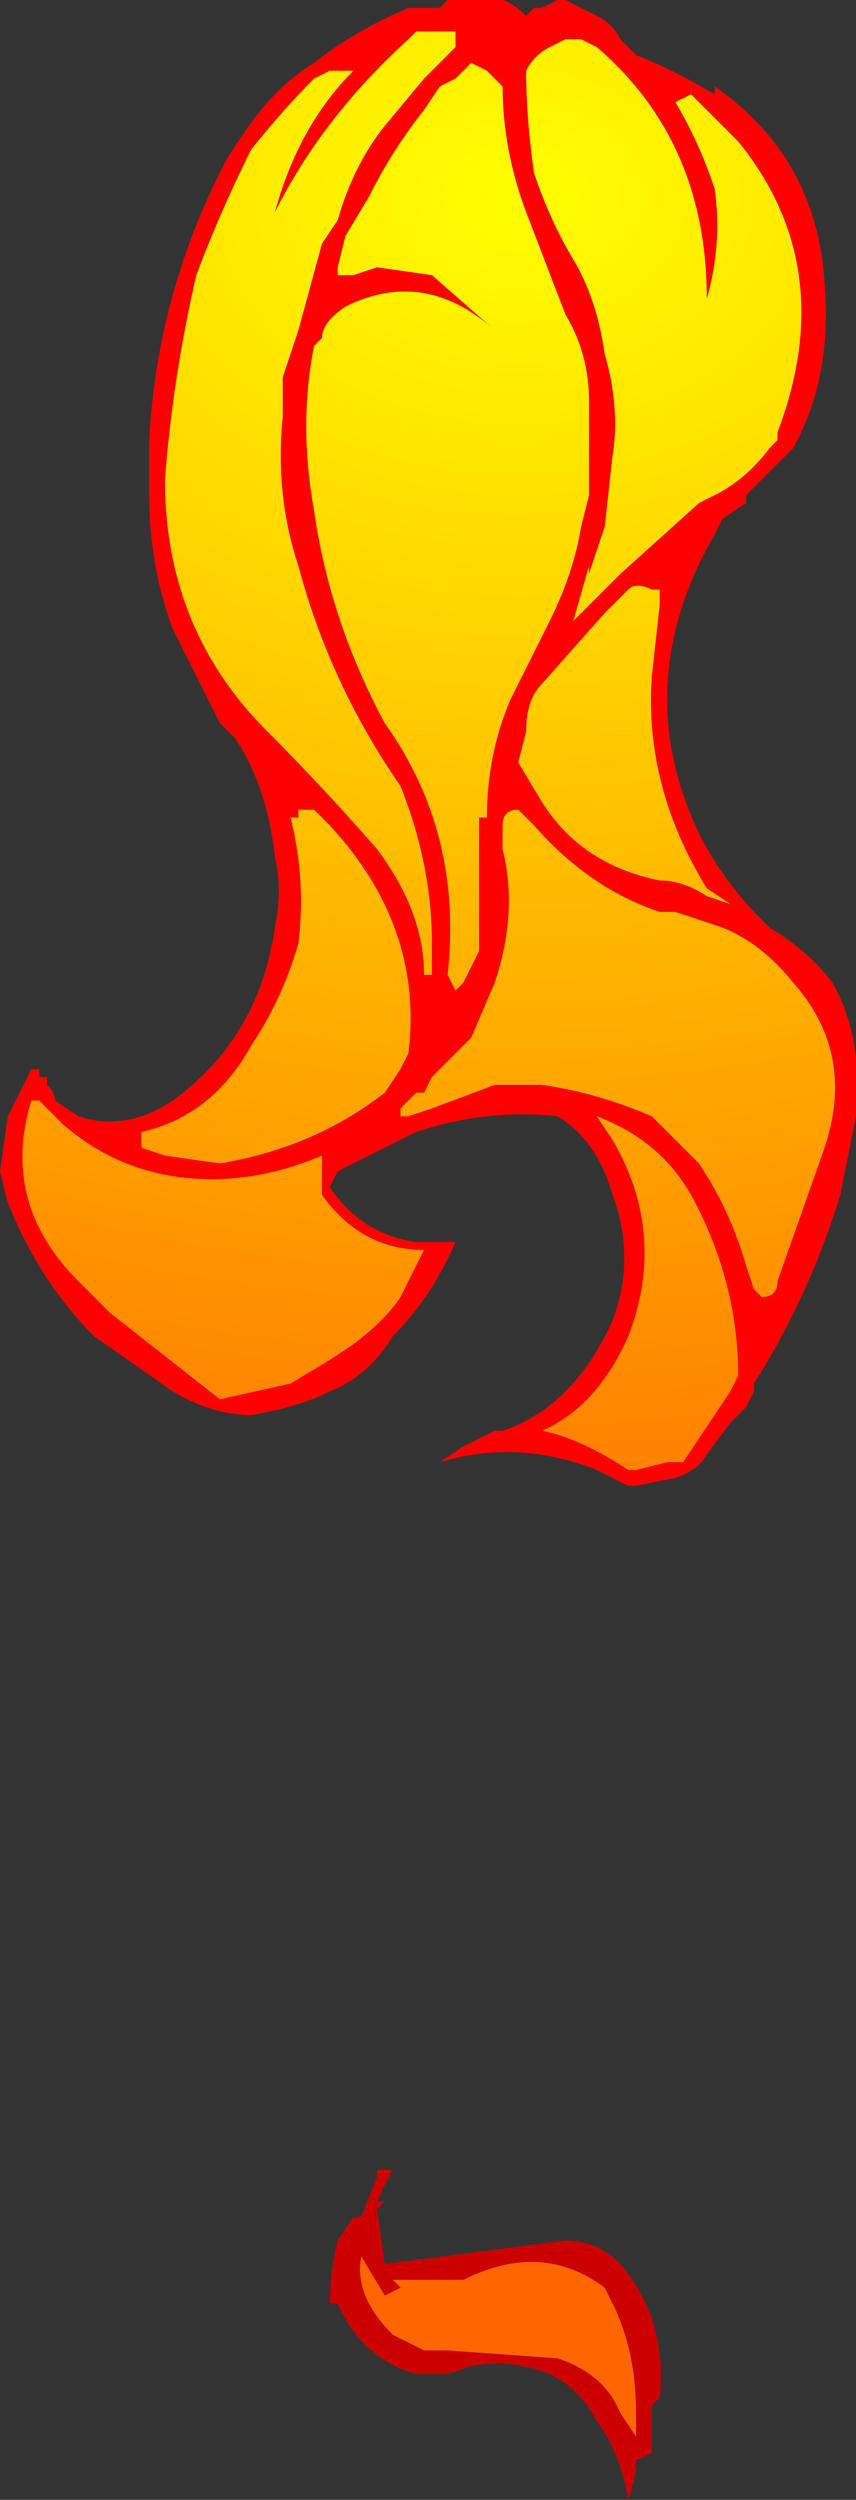 <?xml version="1.0" encoding="UTF-8" standalone="no"?>
<svg xmlns:ffdec="https://www.free-decompiler.com/flash" xmlns:xlink="http://www.w3.org/1999/xlink" ffdec:objectType="shape" height="15.9px" width="5.45px" xmlns="http://www.w3.org/2000/svg">
  <rect width="100%" height="100%" fill="#333333" stroke="none"/>
  <g transform="matrix(1.0, 0.0, 0.0, 1.0, 3.3, 0.5)">
    <path d="M0.25 -0.5 L0.3 -0.5 0.5 -0.4 Q0.6 -0.35 0.65 -0.25 L0.75 -0.15 Q1.0 -0.05 1.25 0.1 L1.25 0.05 Q1.9 0.5 1.95 1.3 2.0 1.9 1.75 2.35 L1.45 2.65 1.45 2.7 1.3 2.8 1.25 2.9 Q0.7 3.85 1.15 4.8 1.3 5.1 1.55 5.35 L1.6 5.4 Q1.85 5.55 2.0 5.75 2.2 6.1 2.15 6.6 L2.05 7.1 Q1.85 7.75 1.5 8.3 L1.5 8.35 1.45 8.45 1.35 8.55 1.2 8.75 Q1.15 8.85 1.0 8.9 L0.75 8.95 0.7 8.95 0.5 8.85 Q0.0 8.65 -0.5 8.8 L-0.35 8.7 Q-0.25 8.65 -0.15 8.6 L-0.1 8.6 Q0.35 8.45 0.6 7.9 0.75 7.5 0.6 7.1 0.5 6.75 0.25 6.6 -0.2 6.55 -0.65 6.7 L-1.15 6.95 -1.2 7.05 Q-1.0 7.35 -0.65 7.4 L-0.4 7.4 Q-0.55 7.75 -0.8 8.0 -0.95 8.25 -1.2 8.35 -1.4 8.45 -1.7 8.5 -1.95 8.5 -2.2 8.35 L-2.7 8.0 Q-3.05 7.65 -3.25 7.15 L-3.3 6.95 -3.25 6.6 -3.1 6.3 -3.05 6.3 -3.05 6.35 -3.0 6.35 -3.0 6.4 Q-2.95 6.45 -2.95 6.5 L-2.8 6.6 Q-2.5 6.7 -2.2 6.5 -1.65 6.1 -1.55 5.4 -1.5 5.15 -1.55 4.95 -1.6 4.5 -1.8 4.2 L-1.9 4.1 -2.2 3.5 Q-2.35 3.1 -2.35 2.65 L-2.35 2.3 Q-2.3 1.35 -1.85 0.5 L-1.75 0.35 Q-1.55 0.05 -1.3 -0.1 -1.05 -0.3 -0.7 -0.45 L-0.5 -0.45 -0.45 -0.5 Q-0.15 -0.6 0.05 -0.4 L0.1 -0.45 0.15 -0.45 0.25 -0.5 M0.05 -0.05 Q0.05 0.25 0.1 0.6 0.2 0.9 0.35 1.15 0.5 1.4 0.55 1.75 0.65 2.1 0.6 2.4 L0.55 2.85 0.45 3.15 0.45 3.1 0.35 3.45 0.65 3.15 1.15 2.7 1.25 2.65 Q1.45 2.55 1.6 2.35 L1.65 2.3 1.65 2.25 Q2.05 1.2 1.4 0.4 L1.1 0.1 1.0 0.15 Q1.15 0.4 1.25 0.7 1.3 1.05 1.2 1.4 1.2 0.4 0.5 -0.2 L0.4 -0.25 0.3 -0.25 0.2 -0.2 Q0.1 -0.15 0.05 -0.05 M0.05 0.85 Q-0.1 0.45 -0.1 0.05 L-0.2 -0.05 -0.3 -0.1 -0.4 0.0 -0.5 0.05 -0.6 0.2 Q-0.8 0.45 -0.95 0.75 L-1.1 1.0 -1.15 1.2 -1.15 1.25 -1.05 1.25 -0.9 1.2 -0.55 1.25 -0.15 1.6 Q-0.6 1.2 -1.1 1.45 -1.25 1.55 -1.25 1.65 L-1.3 1.7 Q-1.4 2.2 -1.3 2.75 -1.2 3.45 -0.85 4.1 -0.35 4.8 -0.45 5.7 L-0.4 5.8 -0.35 5.75 -0.25 5.55 -0.25 4.7 -0.2 4.7 Q-0.2 4.3 -0.05 3.95 L0.2 3.45 Q0.35 3.15 0.4 2.85 L0.45 2.65 0.45 2.05 Q0.45 1.75 0.3 1.5 L0.05 0.85 M0.55 3.4 L0.15 3.85 Q0.05 3.95 0.05 4.15 L0.0 4.35 0.15 4.6 Q0.4 5.0 0.9 5.1 1.05 5.1 1.2 5.2 L1.2 5.2 1.35 5.25 1.2 5.15 Q0.8 4.5 0.85 3.8 L0.9 3.35 0.9 3.25 0.85 3.25 Q0.75 3.2 0.7 3.25 L0.55 3.4 M0.05 4.7 L0.0 4.65 Q-0.1 4.65 -0.1 4.75 L-0.1 4.9 Q0.0 5.3 -0.15 5.75 L-0.3 6.1 -0.55 6.35 -0.6 6.45 -0.65 6.45 -0.75 6.55 -0.75 6.6 -0.7 6.6 -0.55 6.55 -0.15 6.4 0.15 6.4 Q0.5 6.45 0.85 6.6 L1.15 6.9 Q1.35 7.2 1.45 7.55 L1.5 7.7 1.55 7.75 Q1.65 7.75 1.65 7.65 L1.95 6.8 Q2.15 6.2 1.75 5.75 1.55 5.5 1.3 5.4 L1.0 5.3 0.9 5.3 Q0.45 5.15 0.1 4.75 L0.05 4.7 M0.6 6.75 Q0.95 7.35 0.7 8.0 0.5 8.45 0.15 8.6 0.4 8.65 0.7 8.85 L0.75 8.85 0.95 8.8 1.05 8.8 1.35 8.35 1.4 8.25 Q1.4 7.65 1.1 7.1 0.9 6.75 0.5 6.6 L0.6 6.75 M-1.05 13.6 L-1.0 13.6 -1.05 13.6 M-1.3 0.0 Q-1.5 0.2 -1.7 0.45 -1.9 0.85 -2.05 1.25 -2.2 1.9 -2.25 2.55 -2.25 3.5 -1.6 4.15 -1.25 4.5 -0.9 4.9 -0.6 5.3 -0.6 5.7 L-0.55 5.7 -0.55 5.5 Q-0.55 5.0 -0.75 4.5 -1.2 3.85 -1.4 3.1 -1.55 2.65 -1.5 2.15 L-1.5 1.9 -1.4 1.6 -1.25 1.05 -1.15 0.9 Q-1.05 0.55 -0.85 0.3 L-0.6 0.0 -0.4 -0.2 -0.4 -0.3 -0.65 -0.3 -0.7 -0.25 Q-1.25 0.25 -1.55 0.85 -1.4 0.3 -1.05 -0.05 L-1.2 -0.05 -1.3 0.0 M-3.05 6.5 L-3.1 6.5 Q-3.3 7.15 -2.8 7.65 L-2.6 7.85 -1.9 8.4 -1.45 8.3 -1.2 8.15 -1.05 8.05 Q-0.85 7.9 -0.75 7.75 L-0.6 7.45 Q-1.0 7.45 -1.25 7.1 L-1.25 6.85 Q-1.6 7.0 -1.95 7.0 -2.5 7.0 -2.9 6.65 L-3.05 6.5 M-1.4 4.65 L-1.4 4.7 -1.45 4.7 Q-1.35 5.1 -1.4 5.5 -1.5 5.85 -1.7 6.15 -1.95 6.6 -2.4 6.7 L-2.4 6.8 -2.25 6.85 -1.9 6.9 Q-1.3 6.8 -0.85 6.45 L-0.75 6.3 -0.7 6.2 Q-0.6 5.4 -1.2 4.75 L-1.3 4.65 -1.4 4.65" fill="#ff0000" fill-rule="evenodd" stroke="none"/>
    <path d="M0.6 6.75 L0.5 6.6 Q0.9 6.75 1.1 7.1 1.4 7.65 1.4 8.25 L1.35 8.35 1.05 8.8 0.95 8.8 0.75 8.85 0.7 8.85 Q0.4 8.65 0.15 8.6 0.5 8.45 0.7 8.0 0.95 7.35 0.6 6.75 M0.05 4.7 L0.1 4.75 Q0.45 5.15 0.9 5.3 L1.0 5.3 1.3 5.4 Q1.55 5.5 1.75 5.75 2.15 6.2 1.95 6.8 L1.65 7.65 Q1.65 7.75 1.55 7.75 L1.5 7.7 1.45 7.55 Q1.35 7.2 1.15 6.9 L0.85 6.6 Q0.5 6.45 0.15 6.4 L-0.15 6.4 -0.55 6.55 -0.7 6.6 -0.75 6.6 -0.75 6.55 -0.65 6.45 -0.6 6.45 -0.55 6.35 -0.3 6.1 -0.15 5.75 Q0.0 5.3 -0.1 4.9 L-0.1 4.75 Q-0.1 4.65 0.0 4.65 L0.05 4.7 M0.55 3.4 L0.7 3.25 Q0.75 3.2 0.85 3.25 L0.9 3.25 0.9 3.35 0.85 3.8 Q0.8 4.5 1.2 5.15 L1.35 5.25 1.2 5.2 1.2 5.2 Q1.05 5.1 0.9 5.1 0.4 5.0 0.15 4.6 L0.0 4.35 0.05 4.15 Q0.05 3.95 0.15 3.85 L0.55 3.4 M0.05 0.85 L0.3 1.5 Q0.45 1.75 0.45 2.05 L0.45 2.65 0.4 2.85 Q0.35 3.15 0.2 3.45 L-0.05 3.95 Q-0.2 4.3 -0.2 4.7 L-0.25 4.7 -0.25 5.55 -0.35 5.75 -0.4 5.8 -0.45 5.7 Q-0.35 4.8 -0.85 4.1 -1.2 3.45 -1.3 2.75 -1.4 2.2 -1.3 1.7 L-1.25 1.65 Q-1.25 1.55 -1.1 1.45 -0.6 1.2 -0.15 1.6 L-0.55 1.25 -0.9 1.2 -1.05 1.25 -1.15 1.25 -1.15 1.2 -1.1 1.0 -0.95 0.75 Q-0.8 0.45 -0.6 0.2 L-0.5 0.05 -0.4 0.0 -0.3 -0.1 -0.2 -0.05 -0.1 0.05 Q-0.1 0.45 0.05 0.85 M0.05 -0.05 Q0.1 -0.15 0.2 -0.2 L0.3 -0.25 0.4 -0.25 0.5 -0.2 Q1.2 0.4 1.2 1.4 1.3 1.05 1.25 0.7 1.15 0.4 1.0 0.15 L1.1 0.1 1.4 0.4 Q2.05 1.2 1.65 2.25 L1.65 2.3 1.6 2.35 Q1.45 2.55 1.25 2.65 L1.15 2.7 0.65 3.15 0.35 3.45 0.45 3.1 0.45 3.15 0.55 2.85 0.6 2.4 Q0.65 2.1 0.55 1.75 0.5 1.4 0.35 1.15 0.2 0.9 0.1 0.6 0.05 0.25 0.05 -0.05 M0.55 14.05 L0.6 14.15 Q0.75 14.45 0.75 14.85 L0.75 15.0 0.65 14.85 Q0.55 14.6 0.25 14.5 L-0.45 14.45 -0.6 14.45 -0.8 14.35 Q-1.05 14.1 -1.0 13.85 L-0.85 14.1 -0.75 14.05 -0.8 14.0 -0.35 14.0 Q0.15 13.75 0.55 14.05 M-3.05 6.5 L-2.9 6.65 Q-2.5 7.0 -1.95 7.0 -1.6 7.0 -1.25 6.85 L-1.25 7.1 Q-1.0 7.45 -0.6 7.45 L-0.75 7.75 Q-0.85 7.9 -1.05 8.05 L-1.2 8.15 -1.45 8.3 -1.9 8.4 -2.6 7.85 -2.8 7.65 Q-3.3 7.15 -3.1 6.5 L-3.05 6.5 M-1.3 0.0 L-1.2 -0.05 -1.05 -0.05 Q-1.4 0.3 -1.55 0.85 -1.25 0.25 -0.7 -0.25 L-0.65 -0.3 -0.4 -0.3 -0.4 -0.2 -0.6 0.0 -0.85 0.3 Q-1.05 0.55 -1.15 0.9 L-1.25 1.05 -1.4 1.6 -1.5 1.9 -1.5 2.15 Q-1.55 2.65 -1.4 3.1 -1.2 3.85 -0.75 4.5 -0.55 5.0 -0.55 5.5 L-0.55 5.7 -0.6 5.7 Q-0.6 5.3 -0.9 4.9 -1.25 4.5 -1.6 4.15 -2.25 3.5 -2.25 2.55 -2.2 1.9 -2.05 1.25 -1.9 0.85 -1.7 0.45 -1.5 0.2 -1.3 0.0 M-1.4 4.65 L-1.3 4.65 -1.2 4.75 Q-0.6 5.4 -0.7 6.2 L-0.75 6.3 -0.85 6.45 Q-1.3 6.8 -1.9 6.9 L-2.25 6.85 -2.4 6.8 -2.4 6.7 Q-1.95 6.6 -1.7 6.15 -1.5 5.85 -1.4 5.5 -1.35 5.1 -1.45 4.7 L-1.4 4.7 -1.4 4.65" fill="url(#gradient0)" fill-rule="evenodd" stroke="none"/>
    <path d="M0.55 14.05 Q0.15 13.75 -0.35 14.0 L-0.8 14.0 -0.75 14.05 -0.85 14.1 -1.0 13.85 Q-1.05 14.1 -0.8 14.35 L-0.6 14.45 -0.45 14.45 0.25 14.5 Q0.55 14.6 0.65 14.85 L0.75 15.0 0.75 14.85 Q0.75 14.45 0.6 14.15 L0.55 14.05 M-1.0 13.6 L-0.9 13.35 -0.9 13.3 -0.8 13.3 -0.9 13.5 -0.85 13.5 -0.9 13.55 -0.85 13.9 0.3 13.75 Q0.5 13.75 0.65 13.9 0.95 14.25 0.9 14.75 L0.85 14.8 0.85 15.1 0.75 15.15 Q0.75 15.25 0.7 15.4 0.65 15.1 0.5 14.9 0.4 14.7 0.2 14.6 -0.05 14.5 -0.3 14.55 L-0.45 14.6 -0.65 14.6 Q-1.0 14.5 -1.15 14.15 L-1.2 14.15 Q-1.2 13.95 -1.15 13.75 L-1.05 13.6 -1.0 13.6" fill="#cc0000" fill-rule="evenodd" stroke="none"/>
  </g>
  <defs>
    <radialGradient cx="0" cy="0" gradientTransform="matrix(-0.016, 0.0, 0.0, -0.012, 0.0, 0.75)" gradientUnits="userSpaceOnUse" id="gradient0" r="819.2" spreadMethod="pad">
      <stop offset="0.0" stop-color="#ffff00"/>
      <stop offset="1.0" stop-color="#ff6600"/>
    </radialGradient>
  </defs>
</svg>
